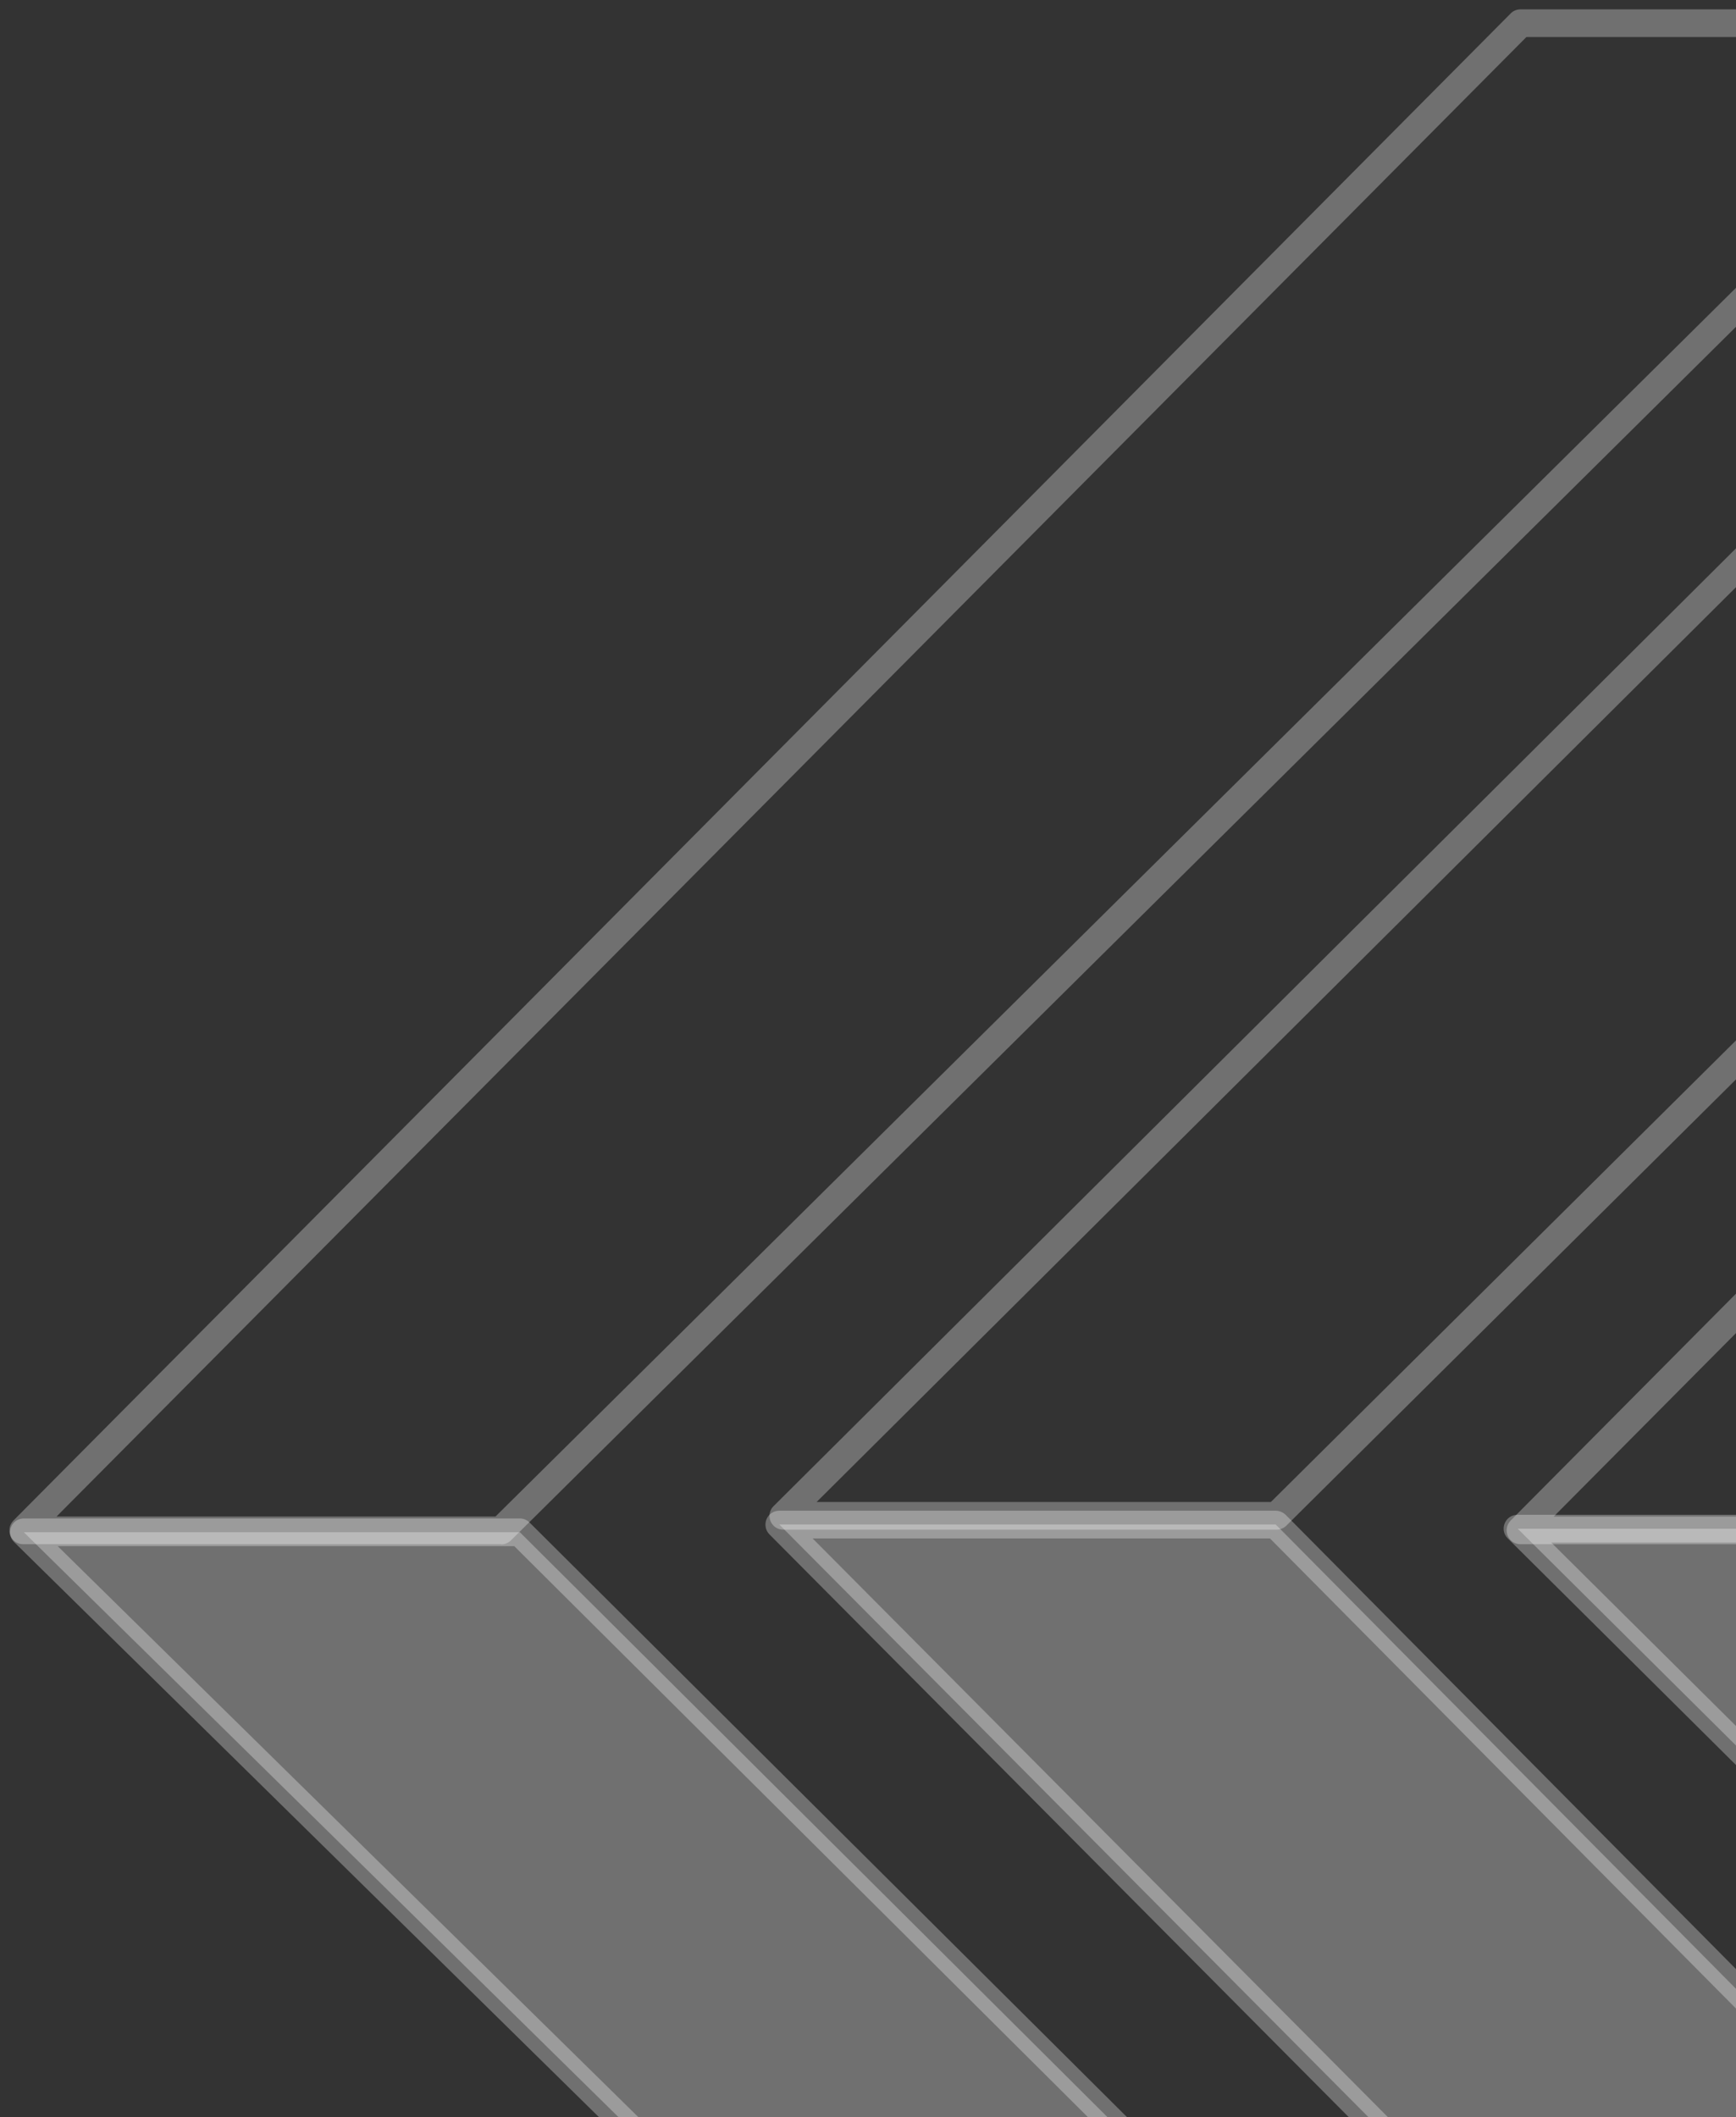                 <svg class="mosaic-bottom" width="114" height="139" viewBox="0 0 114 139" fill="none" xmlns="http://www.w3.org/2000/svg">
                    <rect x="0" y="0" width="114" height="139" fill="#333333" stroke="none"/>
                    <g clip-path="url(#clip0_914_47414)">
                        <path d="M32.92 101.384H1.526C1.157 101.384 0.826 101.168 0.686 100.825C0.547 100.481 0.623 100.1 0.877 99.833L99.205 0.881C99.371 0.703 99.612 0.614 99.854 0.614H132.838C133.206 0.614 133.537 0.831 133.677 1.174C133.817 1.517 133.741 1.912 133.474 2.166L33.556 101.13C33.39 101.295 33.161 101.397 32.92 101.397V101.384ZM3.714 99.565H32.538L130.624 2.433H100.235L3.714 99.565Z" fill="white" fill-opacity="0.3"></path>
                        <path d="M83.838 100.43H51.44C51.071 100.43 50.74 100.214 50.6 99.871C50.46 99.527 50.536 99.133 50.804 98.879L124.187 25.864C124.352 25.699 124.594 25.597 124.823 25.597H157.425C157.794 25.597 158.125 25.813 158.265 26.157C158.405 26.5 158.328 26.894 158.061 27.149L84.474 100.163C84.309 100.329 84.067 100.43 83.838 100.43ZM53.64 98.611H83.457L155.212 27.416H125.192L53.627 98.611H53.64Z" fill="white" fill-opacity="0.3"></path>
                        <path d="M132.512 101.384H99.846C99.477 101.384 99.147 101.168 99.007 100.825C98.867 100.481 98.943 100.1 99.198 99.832L148.196 50.516C148.362 50.35 148.603 50.249 148.845 50.249H181.511C181.879 50.249 182.21 50.465 182.35 50.809C182.49 51.152 182.414 51.533 182.159 51.801L133.161 101.117C132.995 101.295 132.754 101.384 132.512 101.384ZM102.034 99.565H132.13L179.323 52.068H149.226L102.034 99.565Z" fill="white" fill-opacity="0.3"></path>
                        <path d="M34.139 100.596H1.562L100.717 198.097H132.111L34.139 100.596Z" fill="white" fill-opacity="0.3"></path>
                        <path d="M132.113 199H100.732C100.49 199 100.261 198.911 100.096 198.733L0.929 101.245C0.661 100.99 0.585 100.596 0.725 100.252C0.865 99.909 1.196 99.693 1.565 99.693H34.141C34.383 99.693 34.612 99.794 34.777 99.96L132.749 197.448C133.016 197.703 133.092 198.097 132.953 198.44C132.813 198.784 132.482 199 132.113 199ZM101.101 197.181H129.912L33.772 101.512H3.791L101.101 197.181Z" fill="white" fill-opacity="0.3"></path>
                        <path d="M83.774 100.087H51.172L124.39 173.725H156.788L83.774 100.087Z" fill="white" fill-opacity="0.3"></path>
                        <path d="M156.791 174.641H124.392C124.151 174.641 123.922 174.539 123.744 174.374L50.526 100.736C50.271 100.481 50.195 100.087 50.335 99.743C50.475 99.4 50.806 99.184 51.174 99.184H83.776C84.018 99.184 84.247 99.286 84.425 99.451L157.44 173.089C157.694 173.343 157.771 173.737 157.631 174.081C157.491 174.424 157.16 174.641 156.791 174.641ZM124.774 172.822H154.603L83.395 101.003H53.362L124.774 172.822Z" fill="white" fill-opacity="0.3"></path>
                        <path d="M132.33 100.367H99.664L148.942 149.289H181.595L132.33 100.367Z" fill="white" fill-opacity="0.3"></path>
                        <path d="M181.595 150.192H148.929C148.687 150.192 148.458 150.103 148.293 149.925L99.014 101.003C98.747 100.748 98.671 100.354 98.811 100.011C98.951 99.667 99.282 99.451 99.65 99.451H132.316C132.558 99.451 132.787 99.54 132.952 99.718L182.231 148.64C182.498 148.895 182.574 149.289 182.434 149.633C182.294 149.976 181.964 150.192 181.595 150.192ZM149.311 148.373H179.394L131.947 101.27H101.864L149.311 148.373Z" fill="white" fill-opacity="0.3"></path>
                    </g>
                    <defs>
                        <clipPath id="clip0_914_47414">
                            <rect width="231.433" height="198.386" fill="white" transform="translate(0.625 0.614)"></rect>
                        </clipPath>
                    </defs>
                </svg>